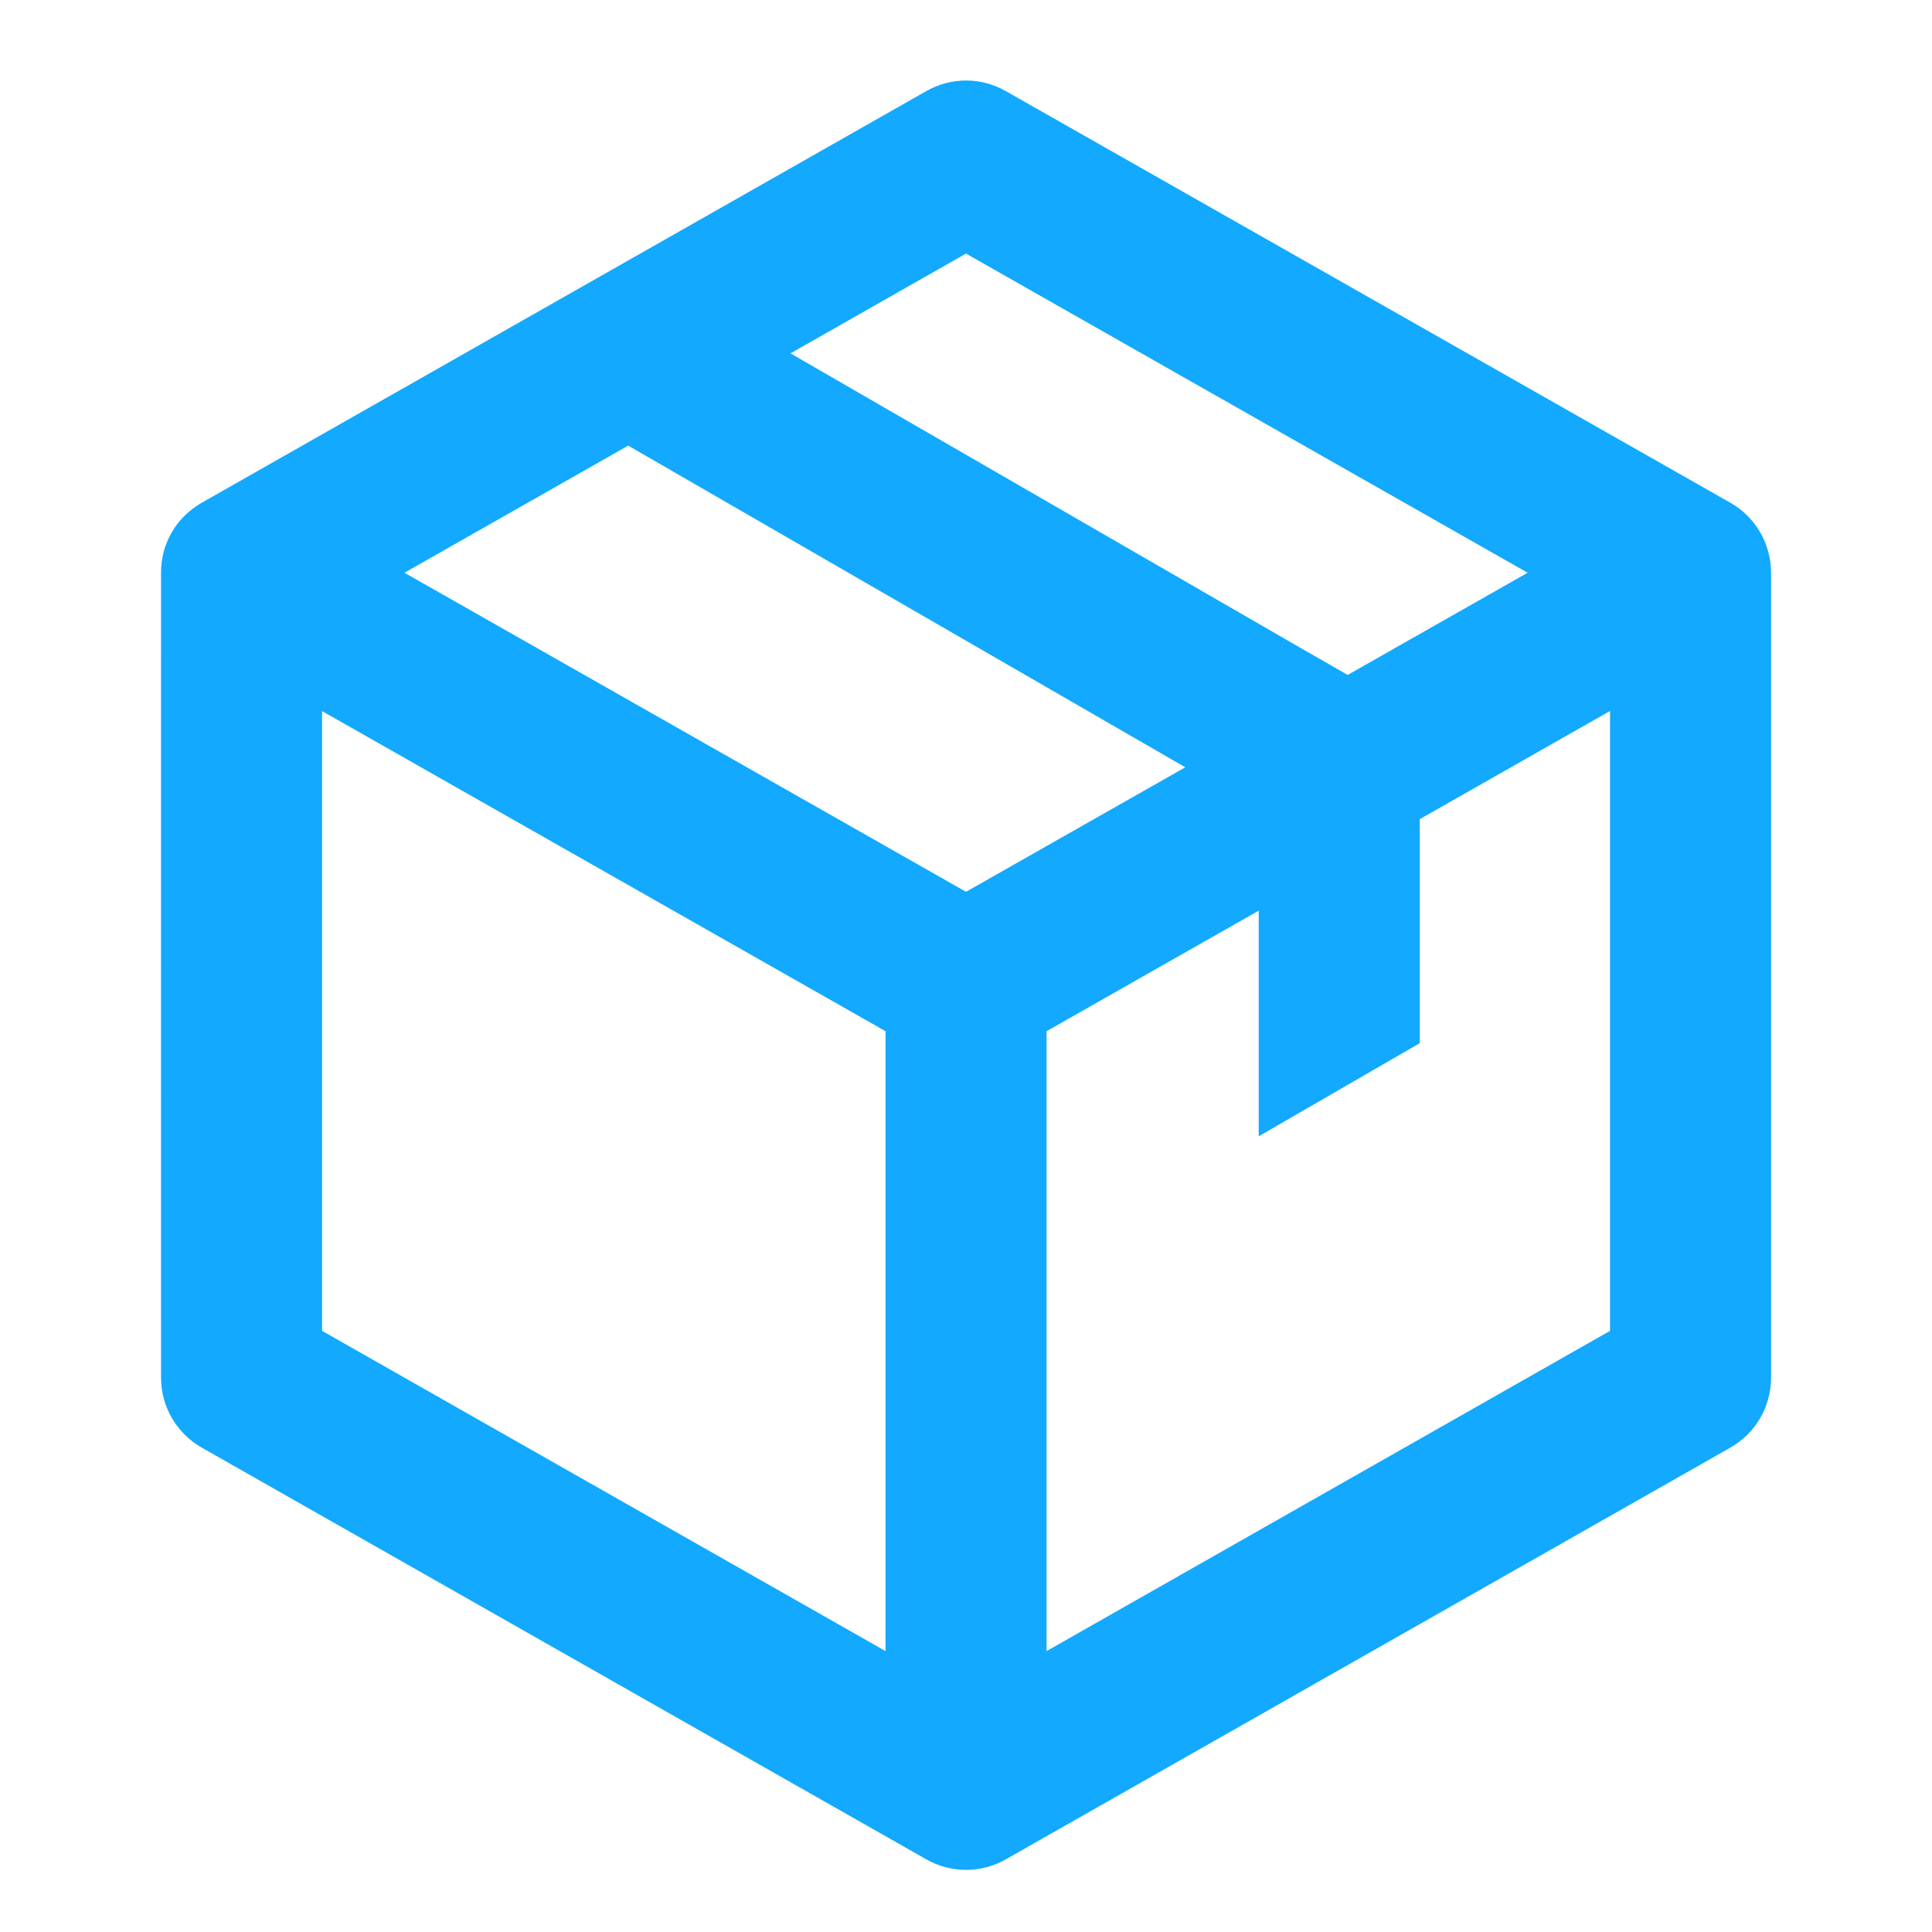 <svg width="20" height="20" viewBox="0 0 20 20" fill="none" xmlns="http://www.w3.org/2000/svg">
<path fill-rule="evenodd" clip-rule="evenodd" d="M17.912 5.204L10.412 0.943C10.157 0.797 9.844 0.797 9.589 0.943L2.089 5.204C1.828 5.352 1.667 5.624 1.667 5.924C1.666 7.764 1.667 14.262 1.667 14.262C1.667 14.561 1.828 14.838 2.089 14.986L9.589 19.248C9.844 19.393 10.157 19.393 10.412 19.248L17.912 14.986C18.173 14.838 18.334 14.562 18.334 14.262V5.929C18.334 5.629 18.173 5.352 17.912 5.204ZM16.667 13.777L10.834 17.092V10.675L13.03 9.427V11.763L14.697 10.799V8.48L16.667 7.36V13.777ZM4.187 5.929L10 9.232L12.27 7.943L6.503 4.613L4.187 5.929ZM9.167 17.092L3.334 13.777V7.361L9.167 10.675V17.092ZM15.814 5.929L10 2.625L8.183 3.658L13.381 6.66L13.951 6.987L15.814 5.929Z" fill="#12A9FF"/>
</svg>
